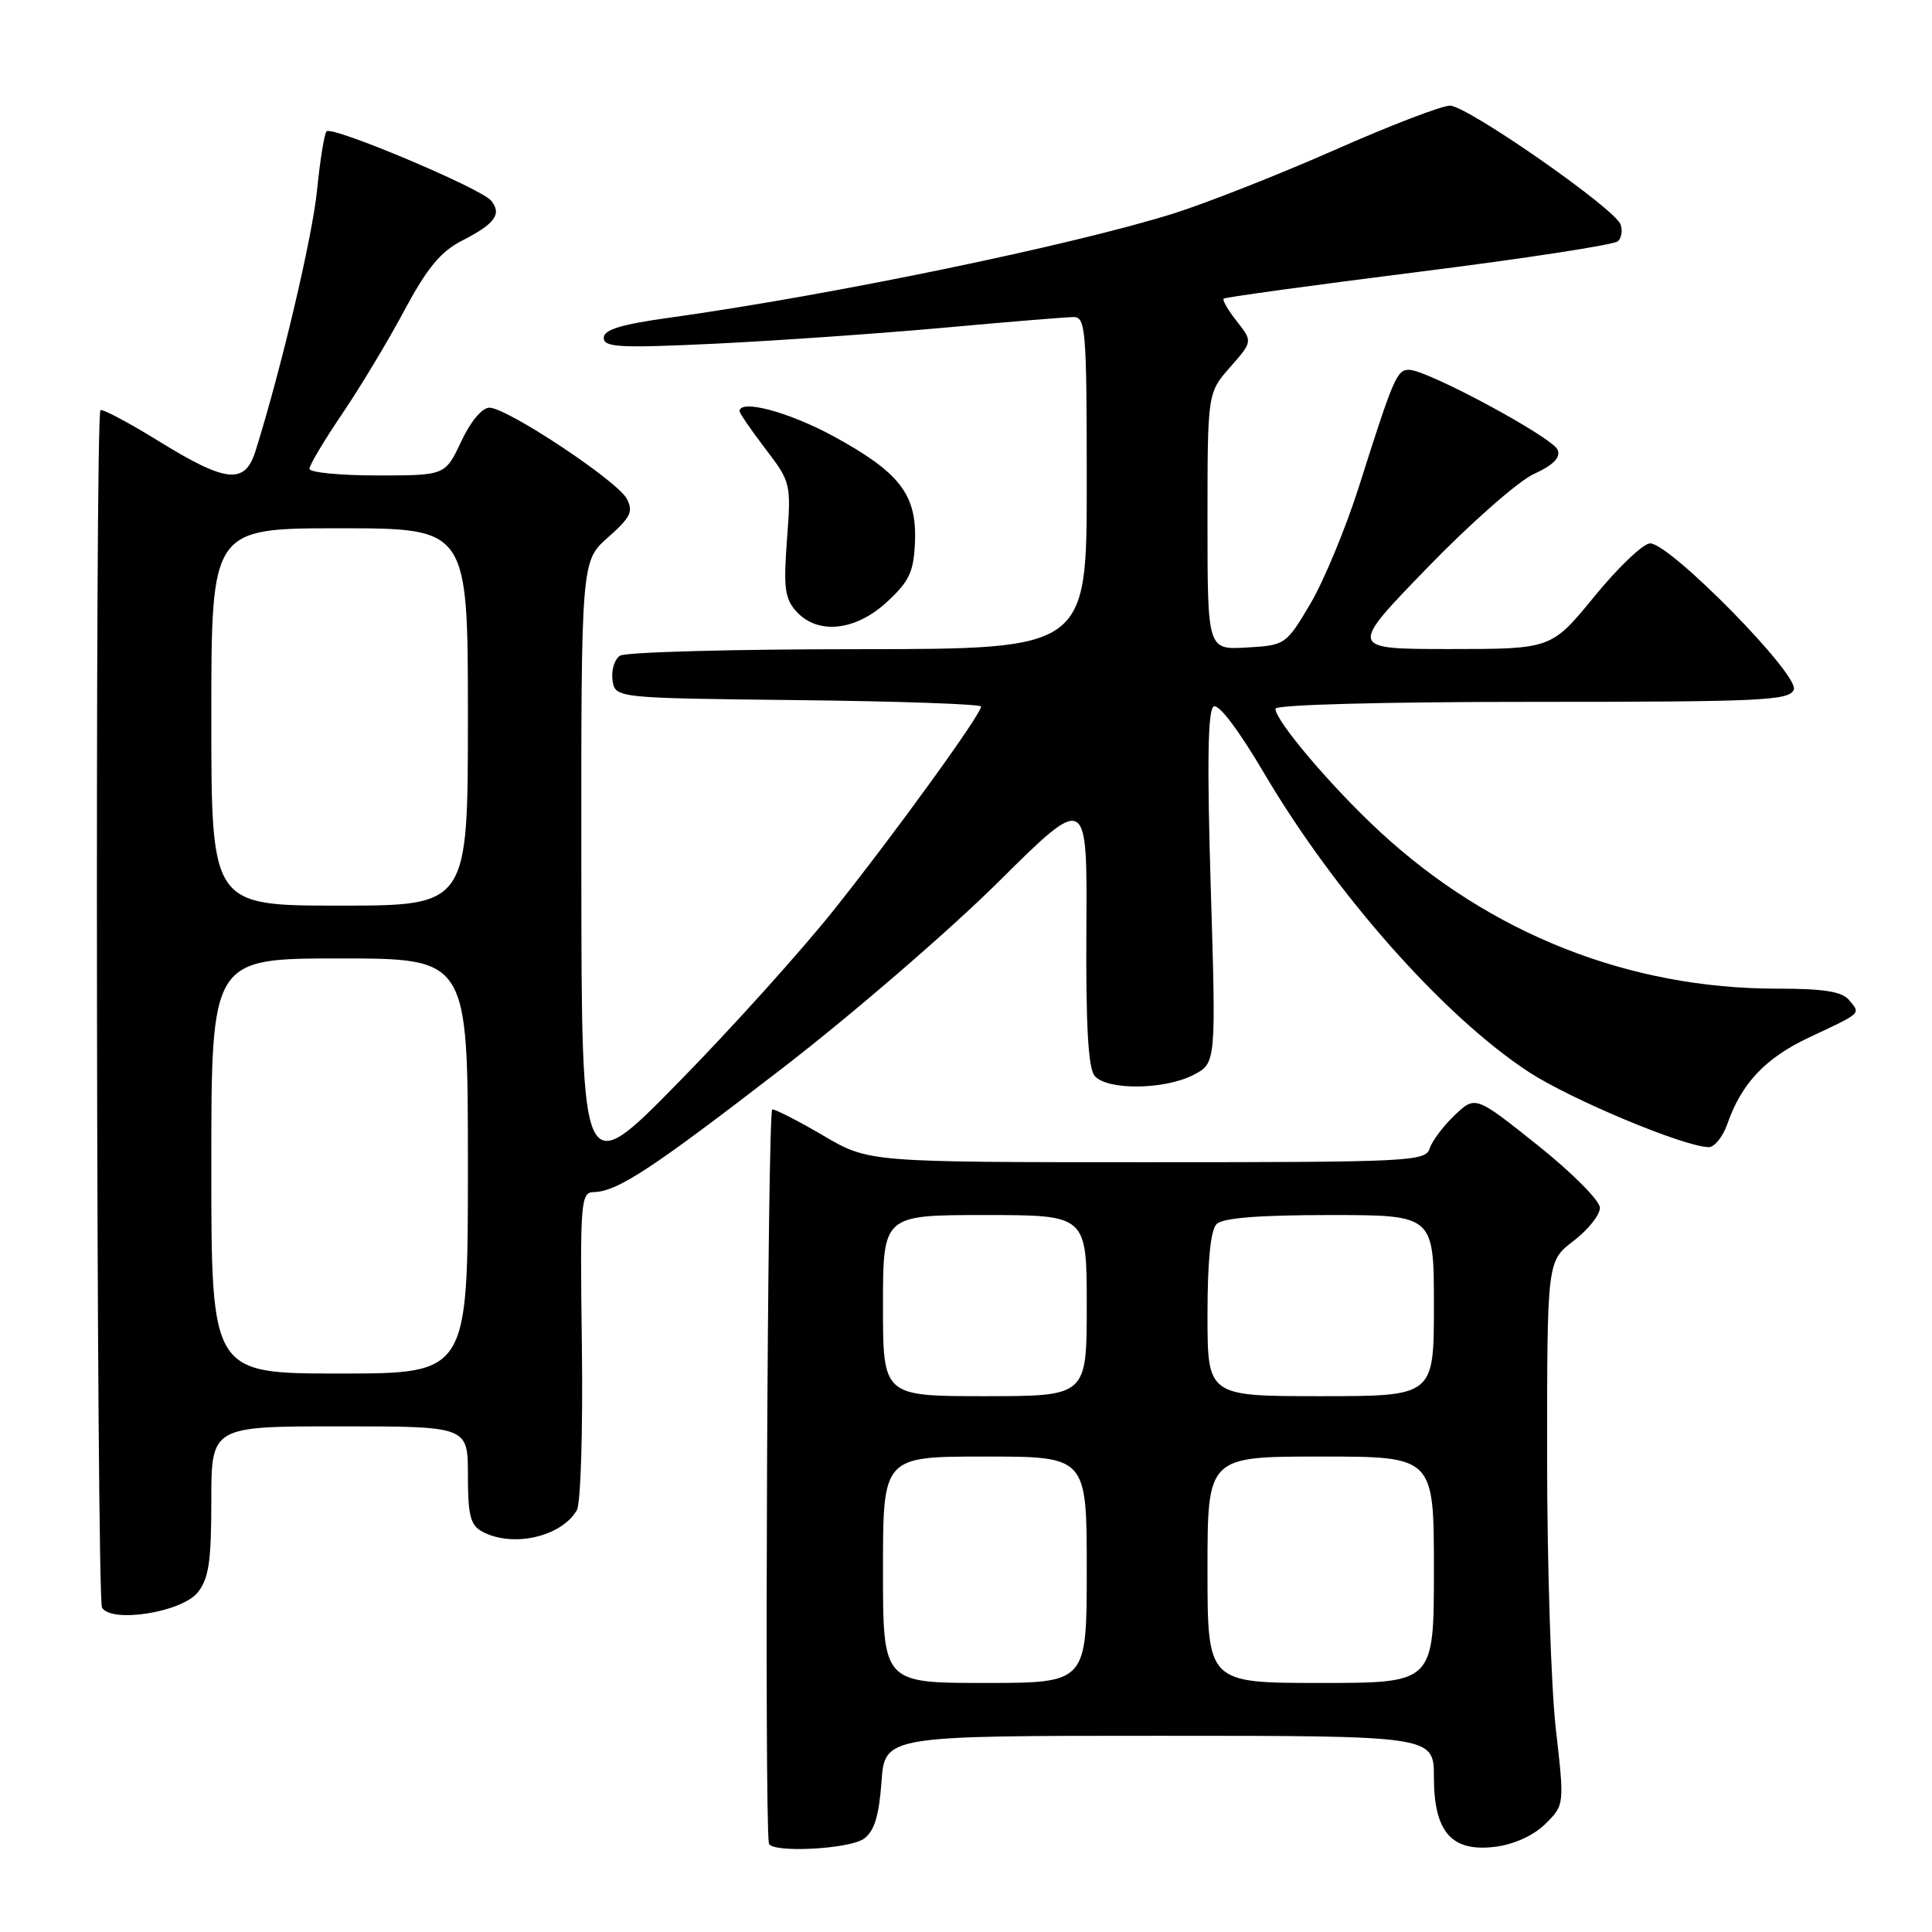 <?xml version="1.0" encoding="UTF-8" standalone="no"?>
<!DOCTYPE svg PUBLIC "-//W3C//DTD SVG 1.1//EN" "http://www.w3.org/Graphics/SVG/1.1/DTD/svg11.dtd" >
<svg xmlns="http://www.w3.org/2000/svg" xmlns:xlink="http://www.w3.org/1999/xlink" version="1.1" viewBox="0 0 256 256">
 <g >
 <path fill="currentColor"
d=" M 114.49 243.63 C 115.85 242.64 116.47 240.62 116.80 236.13 C 117.24 230.00 117.24 230.00 153.62 230.00 C 190.00 230.00 190.00 230.00 190.00 235.50 C 190.00 242.82 192.39 245.48 198.27 244.69 C 200.70 244.36 203.30 243.16 204.80 241.65 C 207.30 239.15 207.30 239.15 206.15 229.04 C 205.52 223.48 205.00 207.27 205.00 193.02 C 205.00 167.10 205.00 167.10 208.50 164.43 C 210.42 162.96 212.00 160.99 212.00 160.05 C 212.00 159.10 208.32 155.40 203.75 151.75 C 195.50 145.17 195.50 145.17 192.76 147.76 C 191.26 149.19 189.76 151.17 189.44 152.18 C 188.90 153.90 186.80 154.00 151.99 154.00 C 115.11 154.00 115.11 154.00 109.14 150.50 C 105.85 148.57 102.79 147.00 102.33 147.00 C 101.70 147.00 101.27 240.41 101.88 244.25 C 102.09 245.56 112.54 245.05 114.49 243.63 Z  M 26.19 211.02 C 27.66 209.19 28.00 206.95 28.00 198.89 C 28.00 189.00 28.00 189.00 45.00 189.00 C 62.00 189.00 62.00 189.00 62.00 195.46 C 62.00 200.83 62.33 202.11 63.93 202.96 C 67.93 205.10 74.37 203.64 76.43 200.12 C 76.95 199.24 77.25 189.50 77.10 178.27 C 76.85 159.21 76.95 158.00 78.67 157.96 C 81.82 157.89 86.36 154.90 103.69 141.53 C 112.94 134.40 125.80 123.30 132.28 116.87 C 144.07 105.18 144.07 105.18 143.95 123.14 C 143.87 135.81 144.19 141.53 145.04 142.55 C 146.65 144.49 154.28 144.42 158.12 142.44 C 161.14 140.88 161.14 140.88 160.43 117.58 C 159.93 101.11 160.04 94.10 160.81 93.62 C 161.47 93.21 164.11 96.70 167.47 102.40 C 176.88 118.39 191.32 134.69 202.58 142.05 C 208.21 145.72 223.26 152.00 226.43 152.00 C 227.19 152.00 228.28 150.63 228.87 148.96 C 230.76 143.53 233.93 140.18 239.77 137.44 C 246.80 134.14 246.55 134.37 245.02 132.52 C 244.07 131.38 241.67 131.00 235.44 131.00 C 215.86 131.00 197.49 123.74 182.86 110.22 C 176.49 104.33 169.00 95.52 169.00 93.91 C 169.00 93.38 183.25 93.00 203.03 93.00 C 233.58 93.00 237.13 92.83 237.69 91.37 C 238.43 89.43 221.30 72.00 218.65 72.00 C 217.75 72.00 214.44 75.15 211.29 79.00 C 205.57 86.00 205.57 86.00 192.13 86.00 C 178.69 86.00 178.69 86.00 189.10 75.26 C 194.82 69.35 201.18 63.75 203.24 62.81 C 205.81 61.64 206.80 60.64 206.40 59.61 C 205.78 57.98 189.11 49.00 186.71 49.00 C 185.09 49.00 184.66 49.99 180.06 64.50 C 178.31 70.00 175.42 76.97 173.63 80.00 C 170.41 85.44 170.31 85.50 165.19 85.80 C 160.00 86.10 160.00 86.10 160.00 69.09 C 160.00 52.07 160.00 52.07 162.99 48.66 C 165.99 45.25 165.99 45.25 163.88 42.57 C 162.72 41.10 161.94 39.75 162.14 39.57 C 162.34 39.39 173.97 37.79 188.00 36.02 C 202.03 34.26 213.90 32.43 214.38 31.97 C 214.87 31.51 215.02 30.50 214.73 29.73 C 213.90 27.57 194.40 14.00 192.13 14.00 C 191.03 14.00 184.13 16.65 176.81 19.89 C 169.49 23.12 159.90 26.90 155.50 28.29 C 142.04 32.51 110.09 39.12 88.75 42.09 C 82.27 42.99 80.00 43.68 80.00 44.77 C 80.00 46.03 82.12 46.14 94.75 45.54 C 102.86 45.15 116.47 44.20 125.00 43.43 C 133.53 42.65 141.29 42.02 142.25 42.01 C 143.86 42.00 144.00 43.71 144.00 64.00 C 144.00 86.00 144.00 86.00 113.75 86.02 C 97.11 86.02 82.90 86.41 82.16 86.88 C 81.43 87.34 80.98 88.80 81.16 90.11 C 81.50 92.50 81.50 92.50 105.75 92.77 C 119.09 92.92 130.00 93.30 130.00 93.62 C 130.00 94.65 118.73 110.23 110.55 120.50 C 106.17 126.00 96.85 136.35 89.82 143.50 C 77.06 156.50 77.06 156.50 77.03 115.43 C 77.00 74.37 77.00 74.37 80.55 71.22 C 83.57 68.55 83.95 67.77 83.04 66.07 C 81.76 63.69 67.22 54.05 64.86 54.02 C 63.89 54.01 62.36 55.83 61.11 58.50 C 58.99 63.00 58.99 63.00 49.99 63.00 C 45.05 63.00 41.00 62.60 41.00 62.12 C 41.00 61.63 42.95 58.37 45.32 54.87 C 47.70 51.36 51.42 45.19 53.57 41.15 C 56.57 35.55 58.38 33.35 61.18 31.91 C 65.61 29.65 66.54 28.36 65.06 26.57 C 63.70 24.94 44.02 16.65 43.27 17.40 C 42.98 17.69 42.41 21.20 42.01 25.21 C 41.38 31.46 37.27 48.88 33.86 59.75 C 32.46 64.23 30.01 63.99 21.06 58.47 C 17.03 55.98 13.54 54.13 13.31 54.36 C 12.56 55.11 12.77 211.81 13.52 213.03 C 14.80 215.11 24.07 213.63 26.19 211.02 Z  M 117.54 79.75 C 120.51 77.00 121.08 75.77 121.24 71.78 C 121.49 65.53 119.21 62.58 110.41 57.79 C 104.50 54.58 98.00 52.85 98.00 54.49 C 98.00 54.76 99.54 57.00 101.42 59.47 C 104.79 63.88 104.84 64.08 104.28 71.49 C 103.80 77.86 103.99 79.33 105.51 81.01 C 108.35 84.15 113.36 83.62 117.54 79.75 Z  M 117.00 208.00 C 117.00 193.00 117.00 193.00 130.50 193.00 C 144.00 193.00 144.00 193.00 144.00 208.00 C 144.00 223.00 144.00 223.00 130.50 223.00 C 117.00 223.00 117.00 223.00 117.00 208.00 Z  M 160.00 208.00 C 160.00 193.00 160.00 193.00 175.00 193.00 C 190.00 193.00 190.00 193.00 190.00 208.00 C 190.00 223.00 190.00 223.00 175.00 223.00 C 160.00 223.00 160.00 223.00 160.00 208.00 Z  M 117.00 173.00 C 117.00 161.00 117.00 161.00 130.50 161.00 C 144.00 161.00 144.00 161.00 144.00 173.00 C 144.00 185.00 144.00 185.00 130.50 185.00 C 117.00 185.00 117.00 185.00 117.00 173.00 Z  M 160.00 174.20 C 160.00 167.13 160.41 162.99 161.20 162.20 C 162.02 161.38 166.80 161.00 176.20 161.00 C 190.00 161.00 190.00 161.00 190.00 173.00 C 190.00 185.00 190.00 185.00 175.00 185.00 C 160.00 185.00 160.00 185.00 160.00 174.20 Z  M 28.00 154.50 C 28.00 127.00 28.00 127.00 45.00 127.00 C 62.00 127.00 62.00 127.00 62.00 154.50 C 62.00 182.00 62.00 182.00 45.00 182.00 C 28.00 182.00 28.00 182.00 28.00 154.50 Z  M 28.00 95.00 C 28.00 70.00 28.00 70.00 45.00 70.00 C 62.00 70.00 62.00 70.00 62.00 95.00 C 62.00 120.00 62.00 120.00 45.00 120.00 C 28.00 120.00 28.00 120.00 28.00 95.00 Z "/>
</g>
</svg>